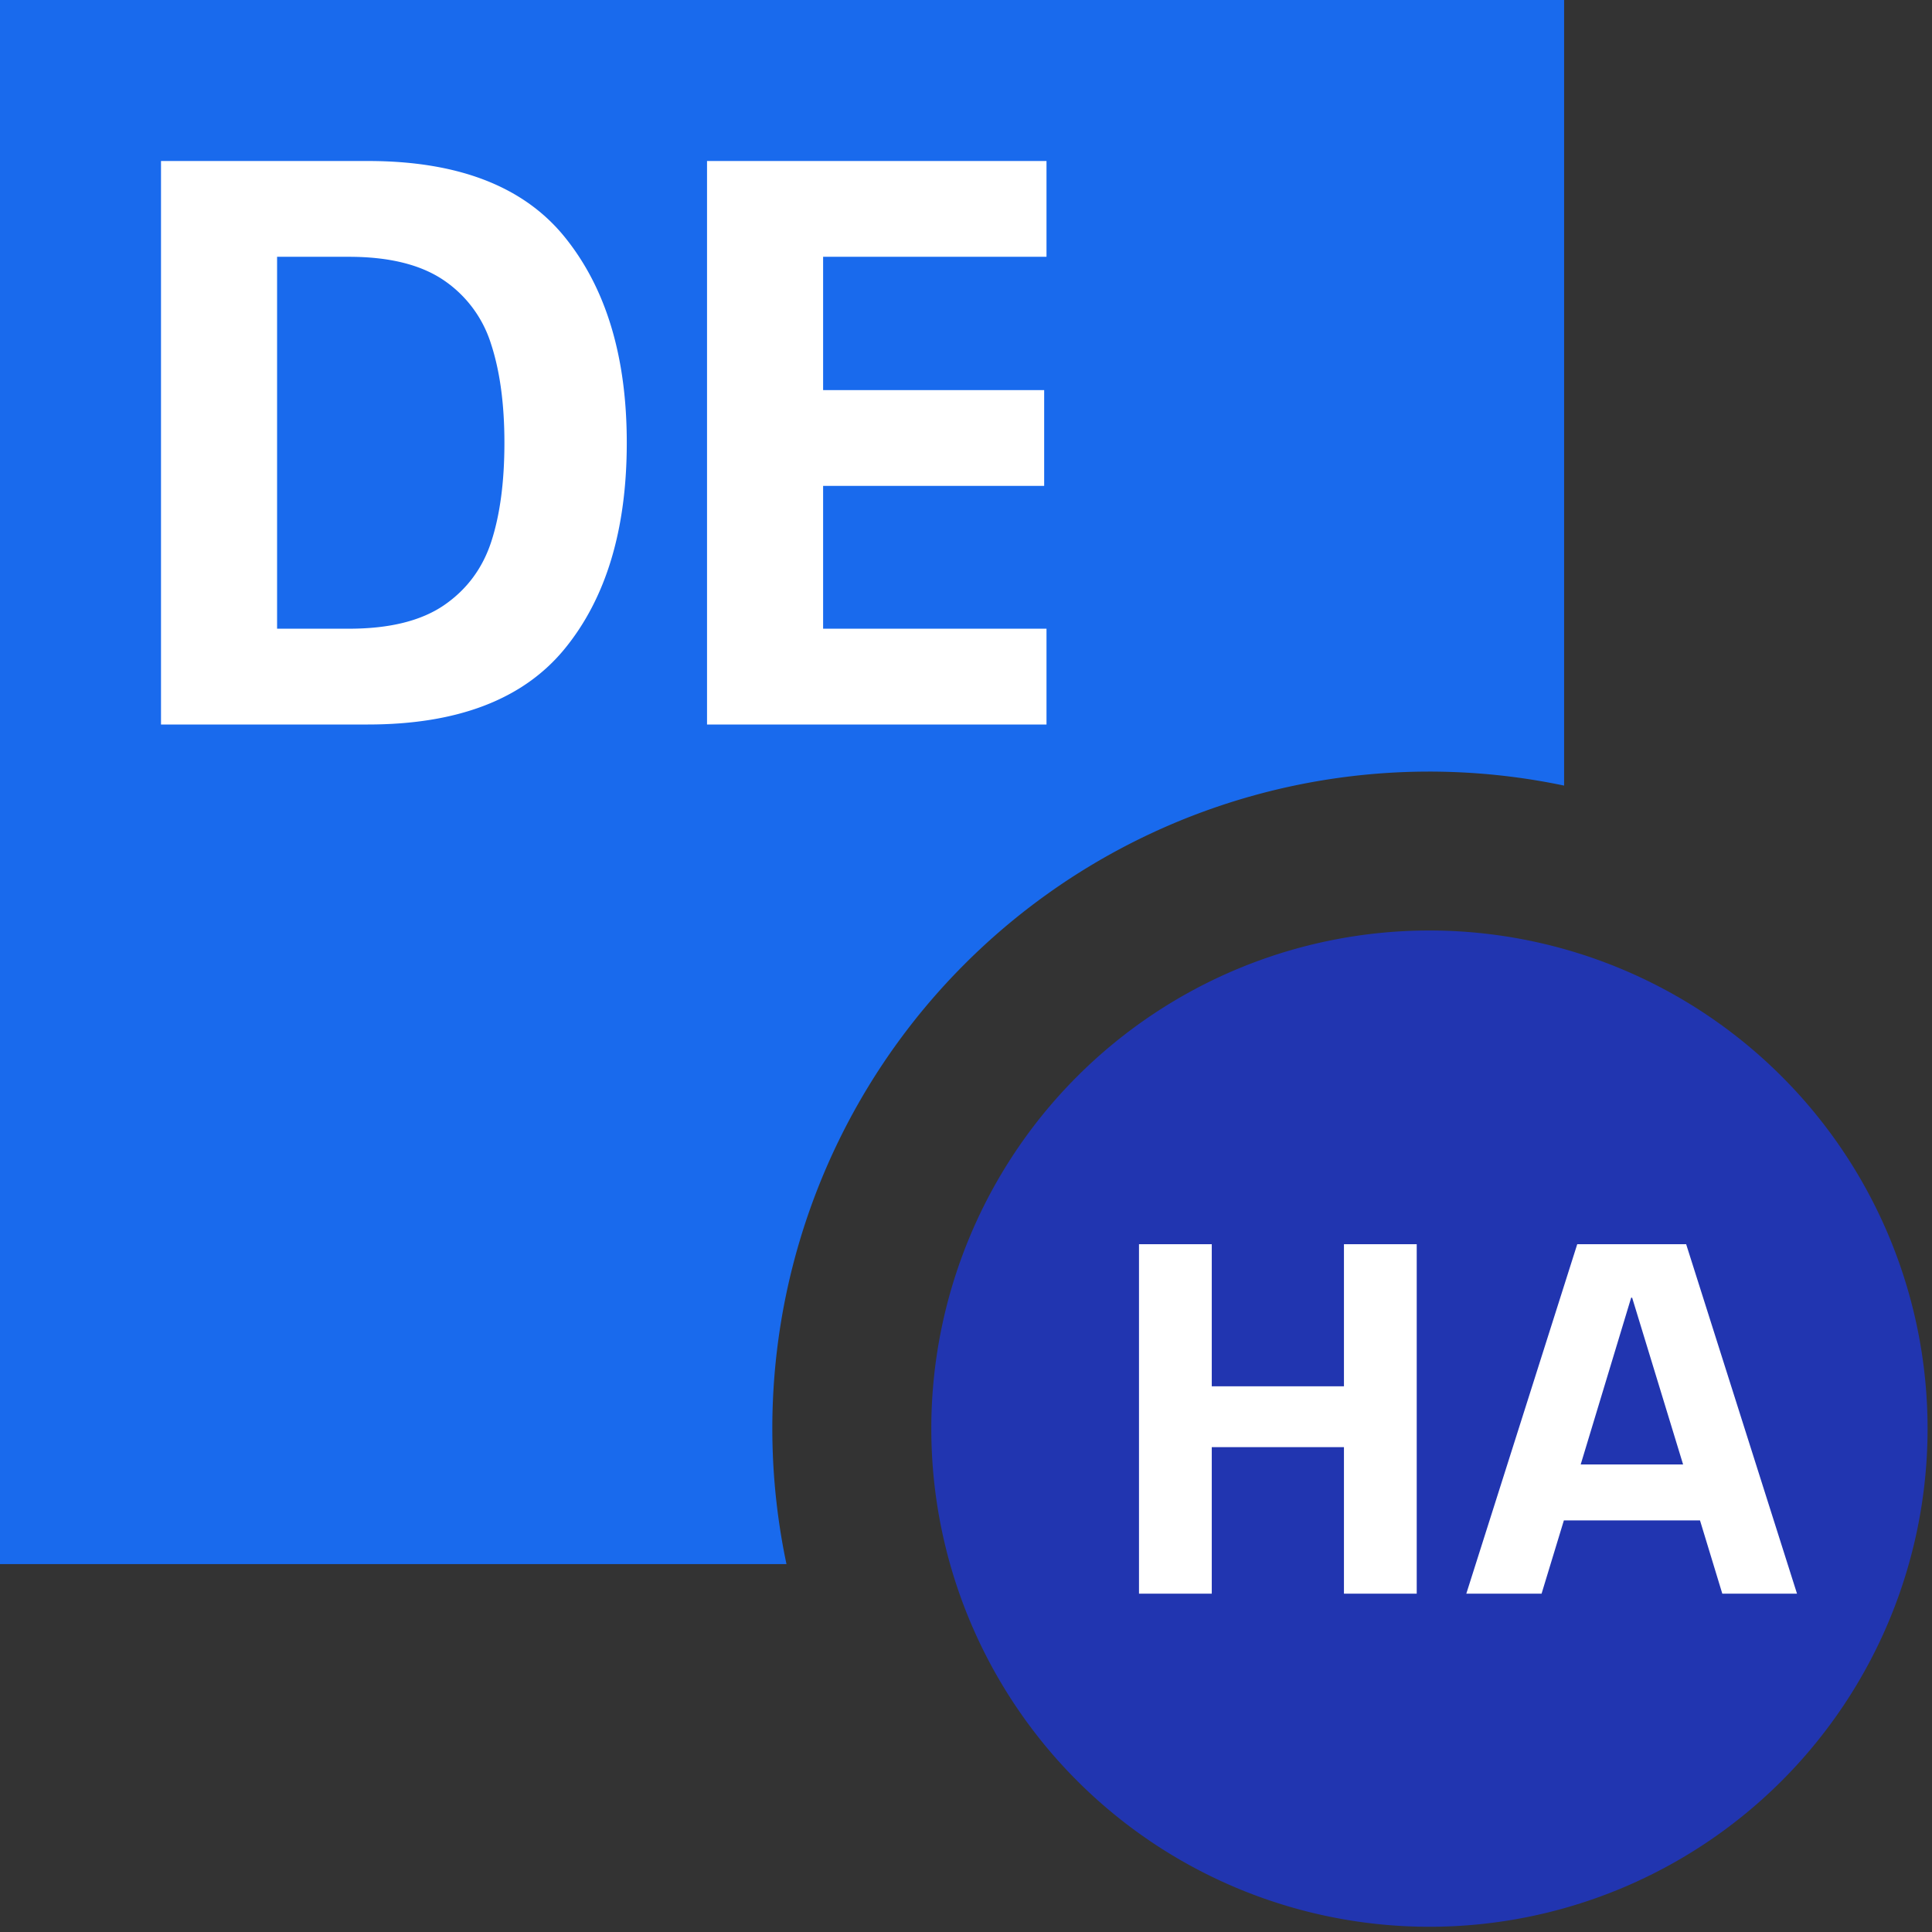 <!--
  (c) 2018-2020 Cloudera, Inc. All rights reserved.

  This code is provided to you pursuant to your written agreement with Cloudera, which may be the terms of the
  Affero General Public License version 3 (AGPLv3), or pursuant to a written agreement with a third party authorized
  to distribute this code.  If you do not have a written agreement with Cloudera or with an authorized and
  properly licensed third party, you do not have any rights to this code.

  If this code is provided to you under the terms of the AGPLv3:
   (A) CLOUDERA PROVIDES THIS CODE TO YOU WITHOUT WARRANTIES OF ANY KIND;
   (B) CLOUDERA DISCLAIMS ANY AND ALL EXPRESS AND IMPLIED WARRANTIES WITH RESPECT TO THIS CODE, INCLUDING BUT NOT
       LIMITED TO IMPLIED WARRANTIES OF TITLE, NON-INFRINGEMENT, MERCHANTABILITY AND FITNESS FOR A PARTICULAR PURPOSE;
   (C) CLOUDERA IS NOT LIABLE TO YOU, AND WILL NOT DEFEND, INDEMNIFY, OR HOLD YOU HARMLESS FOR ANY CLAIMS ARISING
       FROM OR RELATED TO THE CODE; AND
   (D) WITH RESPECT TO YOUR EXERCISE OF ANY RIGHTS GRANTED TO YOU FOR THE CODE, CLOUDERA IS NOT LIABLE FOR ANY
       DIRECT, INDIRECT, INCIDENTAL, SPECIAL, EXEMPLARY, PUNITIVE OR CONSEQUENTIAL DAMAGES INCLUDING, BUT NOT LIMITED
       TO, DAMAGES RELATED TO LOST REVENUE, LOST PROFITS, LOSS OF INCOME, LOSS OF BUSINESS ADVANTAGE OR
       UNAVAILABILITY, OR LOSS OR CORRUPTION OF DATA.
-->
<svg xmlns="http://www.w3.org/2000/svg" width="24" height="24" viewBox="0 0 24 24">
    <rect x="0" y="0" width="24" height="24" fill="#333333" stroke="none"/>
    <g fill="none" fill-rule="evenodd">
        <path fill="#196AED" d="M19.43 9.759a8.16 8.16 0 0 0-9.66 9.671H0V0h19.43v9.759z"/>
        <path fill="#FFF" d="M8.783 2H13v1.19h-2.775v1.656h2.746v1.19h-2.746V7.81H13V9H8.783V2zM4.334 7.81c.503 0 .897-.097 1.182-.292.284-.195.48-.46.588-.793.108-.334.162-.742.162-1.225 0-.482-.056-.892-.167-1.23a1.491 1.491 0 0 0-.593-.793c-.285-.191-.675-.287-1.172-.287h-.892v4.62h.892zM2 2h2.57c1.124 0 1.941.317 2.451.952.51.634.765 1.484.765 2.548 0 1.078-.257 1.93-.77 2.558C6.503 8.686 5.687 9 4.569 9H2V2z"/>
        <g fill-rule="nonzero">
            <path fill="#2135B0" d="M17.757 23.935a6.188 6.188 0 1 1 0-12.376 6.188 6.188 0 0 1 0 12.376z"/>
            <path fill="#FFF" d="M14.149 15.456h.904v1.765h1.642v-1.765h.904v4.341h-.904v-1.82h-1.642v1.82h-.904v-4.341zm6.969 3.431h-1.691l-.277.91h-.935l1.378-4.341h1.353l1.377 4.341h-.928l-.277-.91zm-.21-.695l-.633-2.072h-.012l-.627 2.072h1.273z"/>
        </g>
    </g>
</svg>
